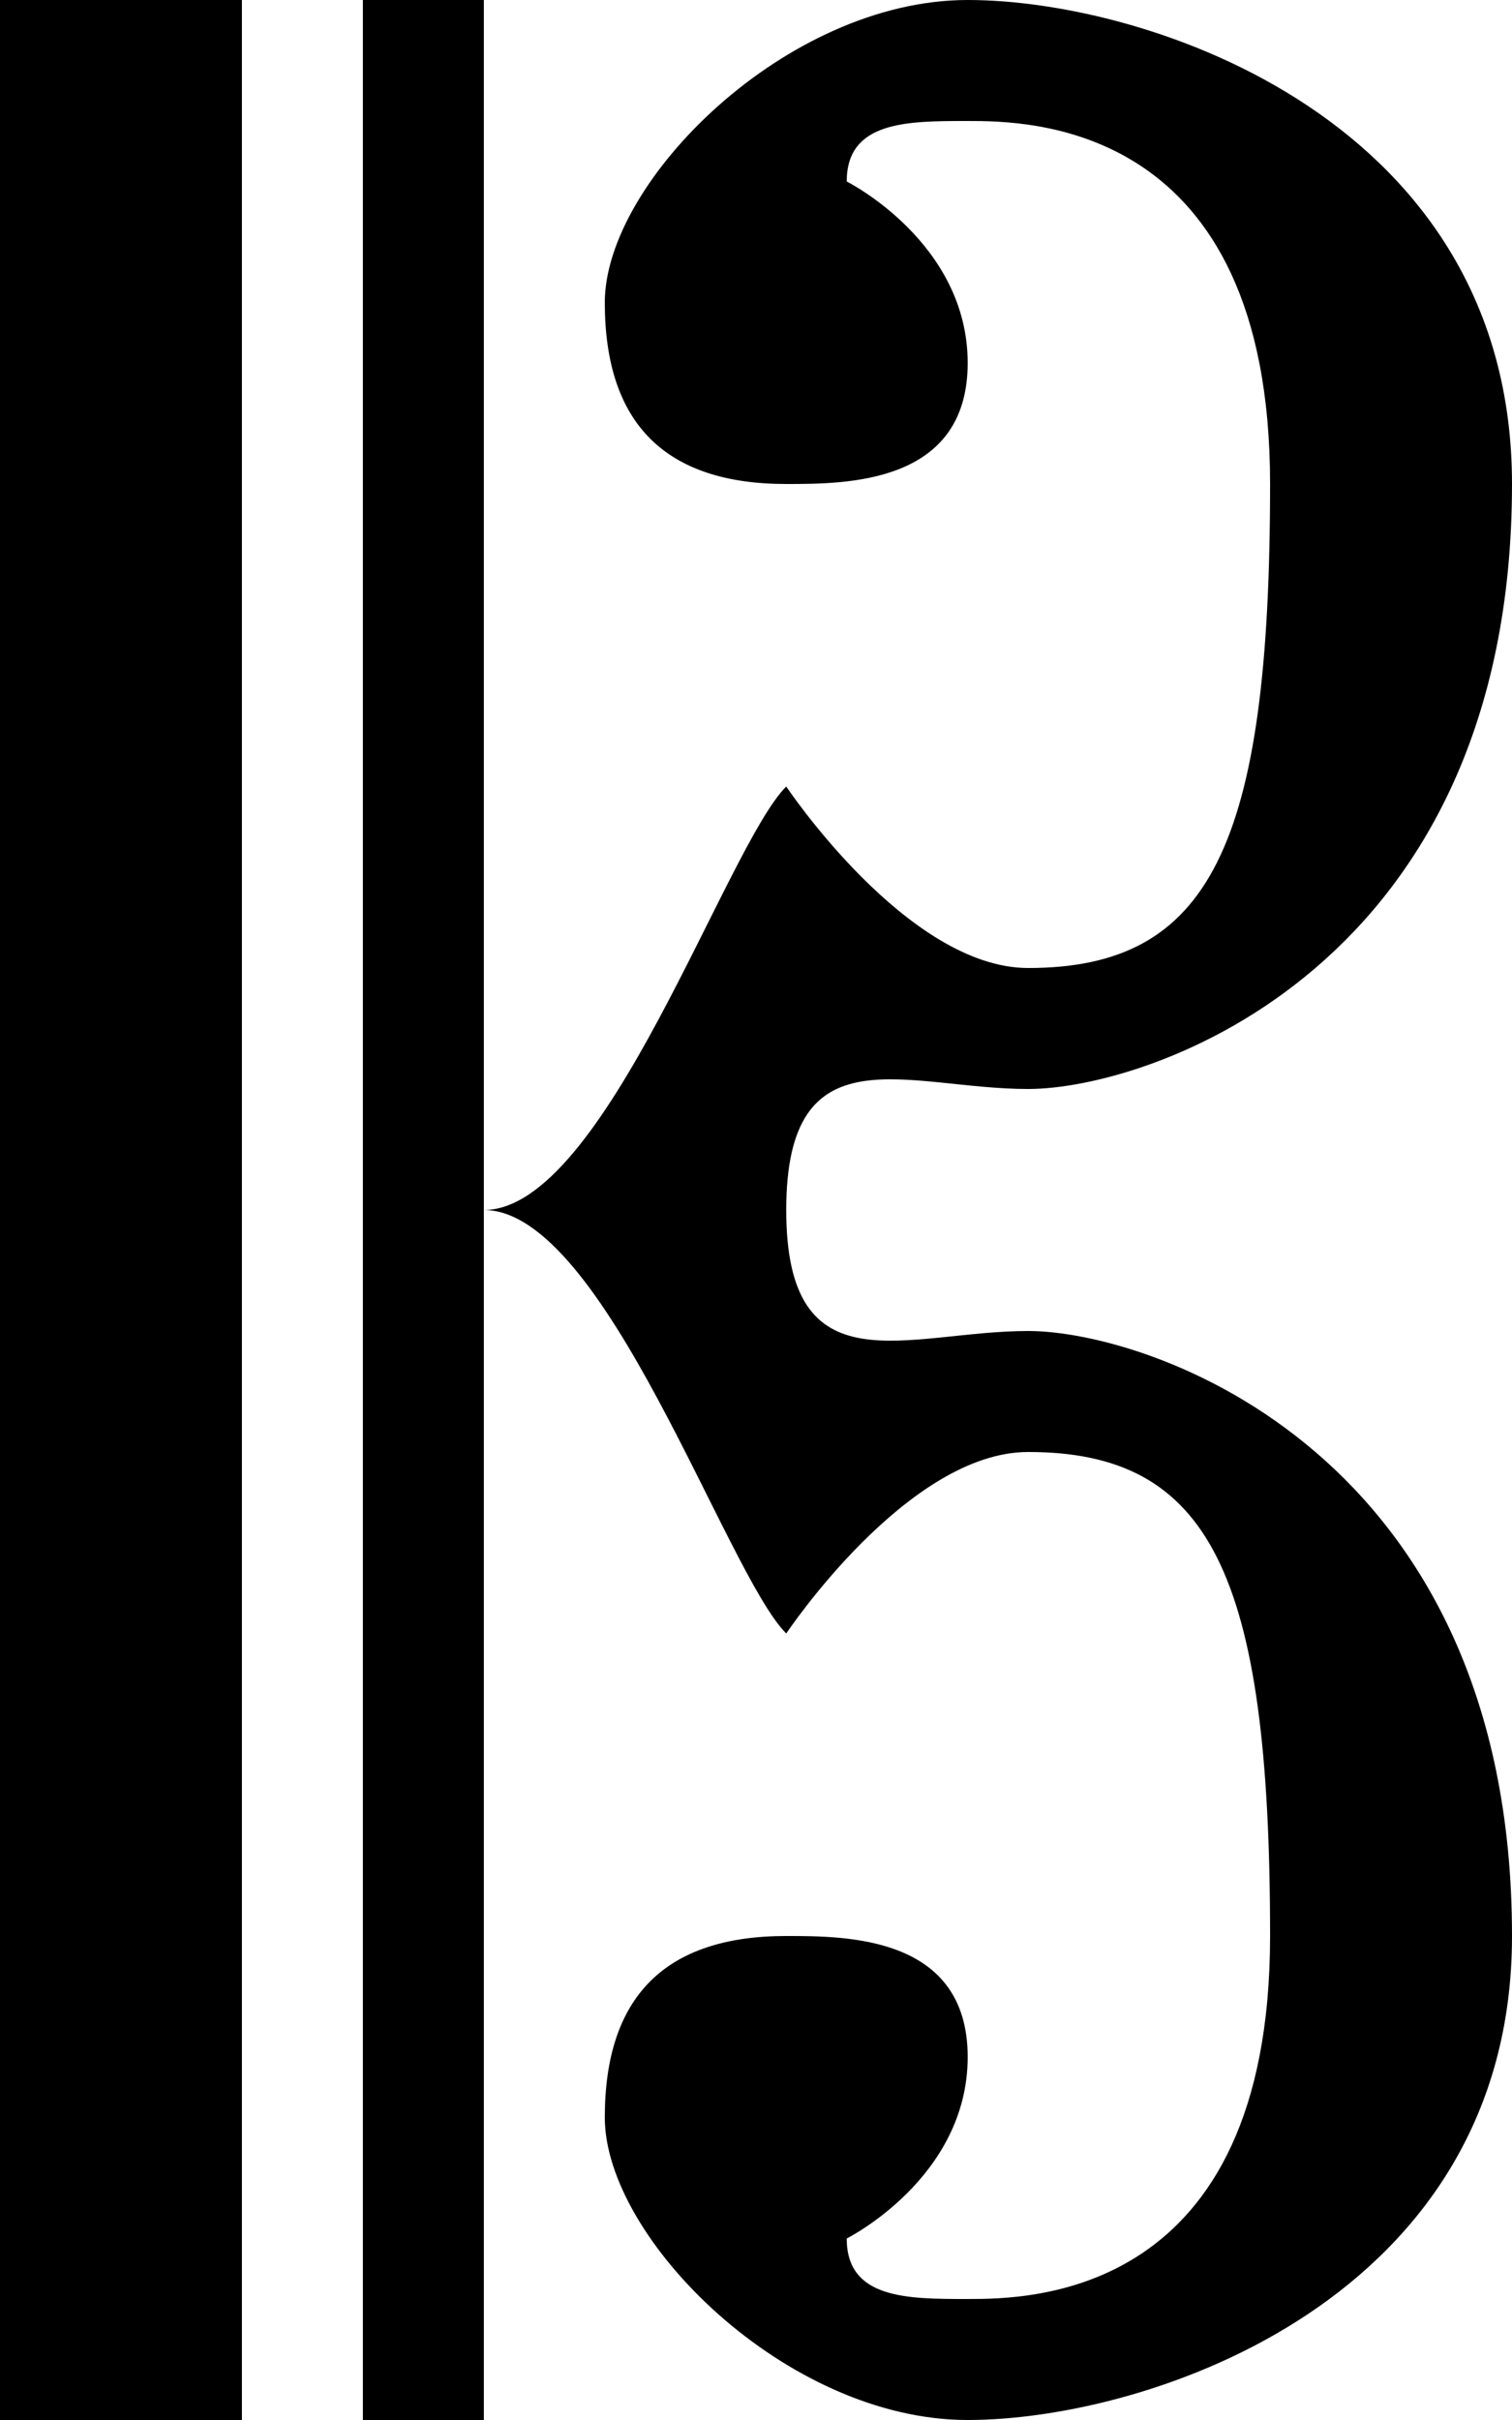 <?xml version="1.0" encoding="UTF-8" standalone="no"?>
<svg
   version="1"
   id="tenor_clef"
   width="25"
   height="40"
   viewBox="0 0 25 40"
   xmlns="http://www.w3.org/2000/svg"
   xmlns:svg="http://www.w3.org/2000/svg">
 <path
    style="fill:#000000;fill-opacity:1"
    d="M 0,0 V 40 H 4 V 0 H 0"
    id="left" />
 <path
    style="fill:#000000;fill-opacity:1"
    d="m 6,0 h 2 v 20 c 2,0 4,-6 5,-7 0,0 2,3 4,3 3,0 4,-2 4,-8 0,-6 -4,-6 -5,-6 -1,0 -2,0 -2,1 0,0 2,1 2,3 0,2 -2,2 -3,2 -2,0 -3,-1 -3,-3 0,-2 3,-5 6,-5 3,0 9,2 9,8 0,8 -6,10 -8,10 -2,0 -4,-1 -4,2 0,3 2,2 4,2 2,0 8,2 8,10 0,6 -6,8 -9,8 -3,0 -6,-3 -6,-5 0,-2 1,-3 3,-3 1,0 3,0 3,2 0,2 -2,3 -2,3 0,1 1,1 2,1 1,0 5,0 5,-6 0,-6 -1,-8 -4,-8 -2,0 -4,3 -4,3 -1,-1 -3,-7 -5,-7 V 40 H 6"
    id="right"/>
</svg>
